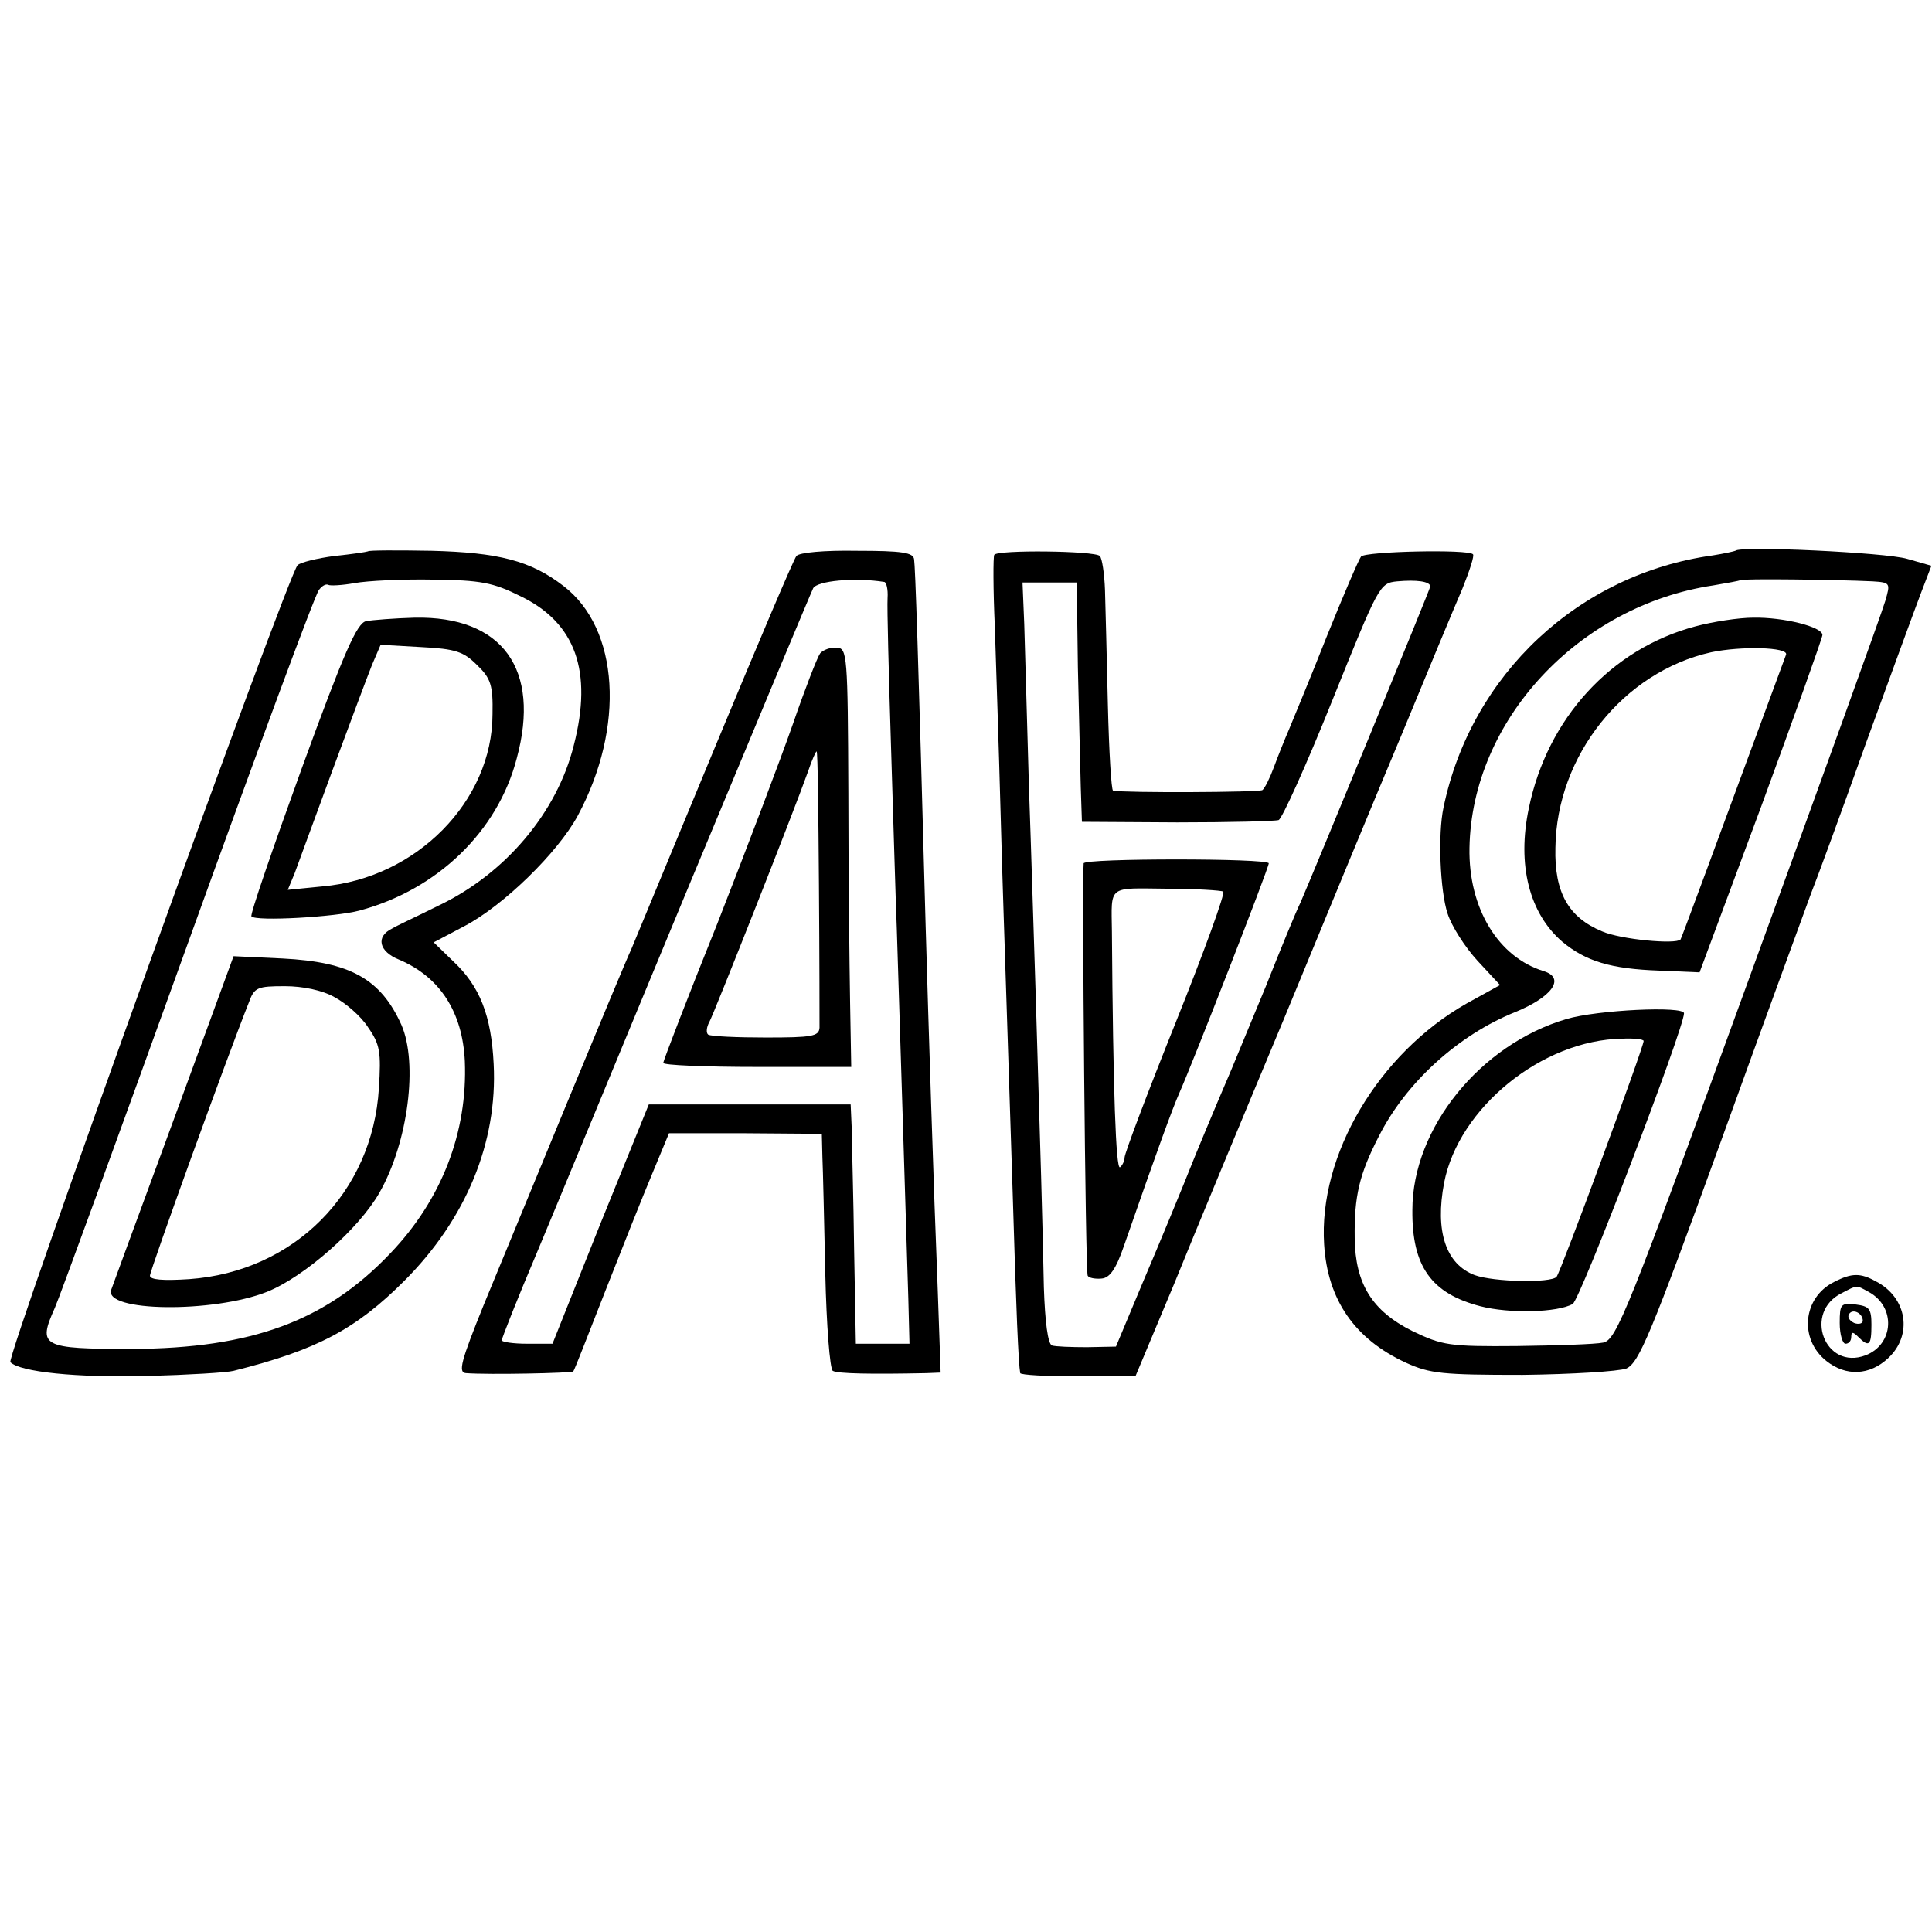 <?xml version="1.0" standalone="no"?>
<!DOCTYPE svg PUBLIC "-//W3C//DTD SVG 20010904//EN"
 "http://www.w3.org/TR/2001/REC-SVG-20010904/DTD/svg10.dtd">
<svg version="1.0" xmlns="http://www.w3.org/2000/svg"
 width="335pt" height="335pt" viewBox="0 0 335 335"
 preserveAspectRatio="xMidYMid meet">
<g transform="translate(0,335) scale(0.1,-0.1)"
fill="#000000" stroke="none">
<path d="M638 2394 c-2 -1 -28 -5 -58 -8 -30 -4 -59 -11 -64 -16 -17 -17 -506
-1374 -498 -1382 17 -17 114 -27 237 -24 72 2 139 6 150 9 144 36 212 72 296
156 107 107 162 240 155 376 -4 84 -24 135 -70 178 l-34 33 53 28 c67 35 162
127 197 192 82 153 72 324 -25 398 -57 44 -113 58 -229 61 -59 1 -109 1 -110
-1z m265 -78 c95 -46 125 -130 92 -258 -29 -117 -119 -223 -234 -278 -36 -18
-73 -35 -81 -40 -29 -14 -23 -40 12 -54 71 -30 110 -91 114 -176 5 -123 -40
-240 -129 -333 -112 -118 -241 -165 -448 -166 -157 0 -164 4 -134 71 8 18 112
303 231 633 119 330 221 606 227 612 5 7 12 11 16 9 3 -2 24 -1 46 3 22 4 83
7 136 6 83 -1 104 -5 152 -29z"/>
<path d="M635 2273 c-16 -3 -38 -53 -112 -256 -50 -138 -90 -254 -87 -256 8
-9 146 -1 187 10 135 36 240 137 273 264 42 155 -25 247 -177 244 -35 -1 -73
-4 -84 -6z m192 -76 c24 -23 28 -35 27 -85 0 -151 -132 -285 -295 -299 l-60
-6 12 29 c6 16 35 96 65 177 30 81 61 164 69 184 l15 35 70 -4 c60 -3 74 -8
97 -31z"/>
<path d="M301 1408 c-57 -155 -106 -288 -108 -294 -15 -39 177 -41 270 -4 65
26 160 110 195 172 50 88 67 225 38 291 -36 80 -89 109 -206 115 l-85 4 -104
-284z m279 213 c19 -10 46 -33 58 -52 21 -30 23 -43 19 -106 -11 -181 -147
-318 -329 -331 -46 -3 -68 -1 -68 6 0 9 134 380 172 475 9 25 15 27 62 27 31
0 65 -7 86 -19z"/>
<path d="M1381 2386 c-5 -6 -68 -155 -141 -331 -73 -176 -138 -333 -145 -350
-16 -34 -183 -440 -256 -617 -40 -99 -45 -118 -31 -119 38 -3 184 0 186 3 2 2
26 64 55 138 29 74 66 167 82 205 l29 70 132 0 133 -1 1 -40 c1 -21 3 -112 5
-202 2 -90 8 -166 13 -169 8 -5 68 -6 162 -4 l25 1 -5 143 c-7 174 -16 458
-21 632 -13 480 -18 622 -20 635 -1 12 -21 15 -99 15 -57 1 -100 -3 -105 -9z
m152 -45 c4 0 7 -13 6 -28 -1 -16 2 -131 6 -258 4 -126 8 -268 10 -315 4 -119
17 -549 20 -642 l2 -78 -46 0 -47 0 -3 163 c-1 89 -4 182 -4 207 l-2 45 -175
0 -175 0 -84 -207 -83 -208 -44 0 c-24 0 -44 3 -44 6 0 3 27 72 61 152 34 81
153 370 266 642 113 272 209 502 213 510 7 13 72 19 123 11z"/>
<path d="M1422 2217 c-5 -7 -26 -61 -47 -122 -21 -60 -80 -216 -131 -346 -52
-129 -94 -239 -94 -242 0 -4 73 -7 163 -7 l163 0 -2 113 c-1 61 -3 225 -3 362
-1 240 -2 251 -20 252 -11 1 -24 -4 -29 -10z m-2 -402 c1 -127 1 -238 1 -247
-1 -15 -13 -17 -93 -17 -50 0 -95 2 -100 5 -4 3 -3 13 2 22 9 17 145 361 171
434 7 21 14 36 15 35 2 -1 3 -106 4 -232z"/>
<path d="M1724 2388 c-2 -3 -2 -60 1 -125 2 -65 7 -210 10 -323 3 -113 8 -257
10 -320 2 -63 7 -216 11 -340 6 -204 10 -295 13 -311 1 -3 46 -6 101 -5 l99 0
67 160 c36 89 122 296 191 461 68 165 160 388 205 495 44 107 91 220 104 250
12 30 21 57 18 59 -8 9 -186 5 -194 -4 -4 -5 -31 -68 -60 -140 -28 -71 -58
-143 -65 -160 -7 -16 -19 -46 -26 -65 -7 -19 -16 -37 -20 -40 -6 -4 -238 -5
-259 -1 -3 1 -7 67 -9 149 -2 81 -4 170 -5 199 -1 28 -5 55 -9 59 -9 9 -177
11 -183 2z m756 -55 c0 -4 -199 -488 -225 -548 -8 -16 -35 -82 -60 -145 -26
-63 -53 -128 -60 -145 -7 -16 -35 -82 -61 -145 -25 -63 -67 -164 -93 -225
l-46 -110 -50 -1 c-28 0 -55 1 -61 3 -7 3 -12 40 -14 101 -2 104 -6 241 -14
502 -3 91 -8 257 -12 370 -3 113 -7 238 -8 278 l-3 72 47 0 47 0 2 -147 c2
-82 4 -175 5 -208 l2 -60 165 -1 c90 0 169 2 176 4 6 2 48 95 93 207 81 201
82 204 113 207 33 3 57 0 57 -9z"/>
<path d="M1879 1853 c-3 -24 3 -709 7 -715 2 -4 13 -6 24 -5 14 1 25 16 39 57
57 164 84 238 96 265 24 54 155 390 155 398 0 9 -320 9 -321 0z m242 -49 c4
-2 -33 -104 -82 -226 -49 -122 -89 -228 -89 -235 0 -6 -4 -14 -8 -17 -7 -4
-12 130 -14 409 -1 81 -8 75 95 74 50 0 95 -3 98 -5z"/>
<path d="M3009 2395 c-2 -1 -20 -5 -39 -8 -232 -32 -419 -206 -467 -437 -10
-46 -6 -145 7 -184 7 -22 30 -58 52 -82 l39 -42 -58 -32 c-153 -87 -257 -263
-247 -418 6 -96 53 -164 142 -205 42 -19 63 -21 202 -21 85 1 166 6 180 11 22
10 42 58 164 394 76 211 147 404 156 429 10 25 53 142 95 260 43 118 86 236
96 262 l18 47 -42 12 c-37 11 -290 23 -298 14z m238 -53 c31 -2 31 -3 22 -34
-5 -18 -112 -314 -237 -657 -210 -577 -229 -624 -252 -629 -14 -3 -81 -5 -150
-6 -117 -1 -129 1 -181 26 -70 35 -99 82 -100 161 -1 73 8 111 42 177 47 93
137 175 236 215 64 26 88 59 50 71 -79 24 -131 109 -129 214 4 221 189 420
423 455 24 4 45 8 47 9 2 3 166 1 229 -2z"/>
<path d="M2940 2264 c-147 -39 -257 -160 -289 -315 -21 -99 1 -183 58 -232 41
-34 84 -47 168 -50 l70 -3 107 288 c58 158 106 292 106 297 0 14 -67 31 -120
30 -25 0 -70 -7 -100 -15z m157 -49 c-126 -342 -181 -491 -183 -494 -8 -9
-104 0 -136 14 -58 24 -83 67 -81 145 2 160 118 305 270 339 52 11 134 9 130
-4z"/>
<path d="M2716 1583 c-149 -44 -267 -189 -267 -331 -1 -98 33 -145 118 -167
50 -13 134 -11 160 4 13 7 193 478 193 504 0 13 -150 6 -204 -10z m134 -38 c0
-11 -144 -401 -151 -409 -10 -11 -109 -9 -142 3 -50 19 -69 76 -53 160 25 130
170 248 309 250 20 1 37 -1 37 -4z"/>
<path d="M3180 1127 c-54 -27 -61 -99 -13 -137 34 -27 75 -25 107 5 43 40 33
105 -21 133 -27 15 -42 15 -73 -1z m60 -17 c48 -26 44 -91 -5 -110 -71 -27
-109 75 -41 108 27 14 24 14 46 2z"/>
<path d="M3190 1056 c0 -20 5 -36 10 -36 6 0 10 5 10 12 0 9 3 9 12 0 19 -19
23 -15 23 21 0 28 -4 32 -27 35 -26 3 -28 1 -28 -32z m40 4 c0 -5 -7 -7 -15
-4 -8 4 -12 10 -9 15 6 11 24 2 24 -11z"/>
</g>
</svg>
